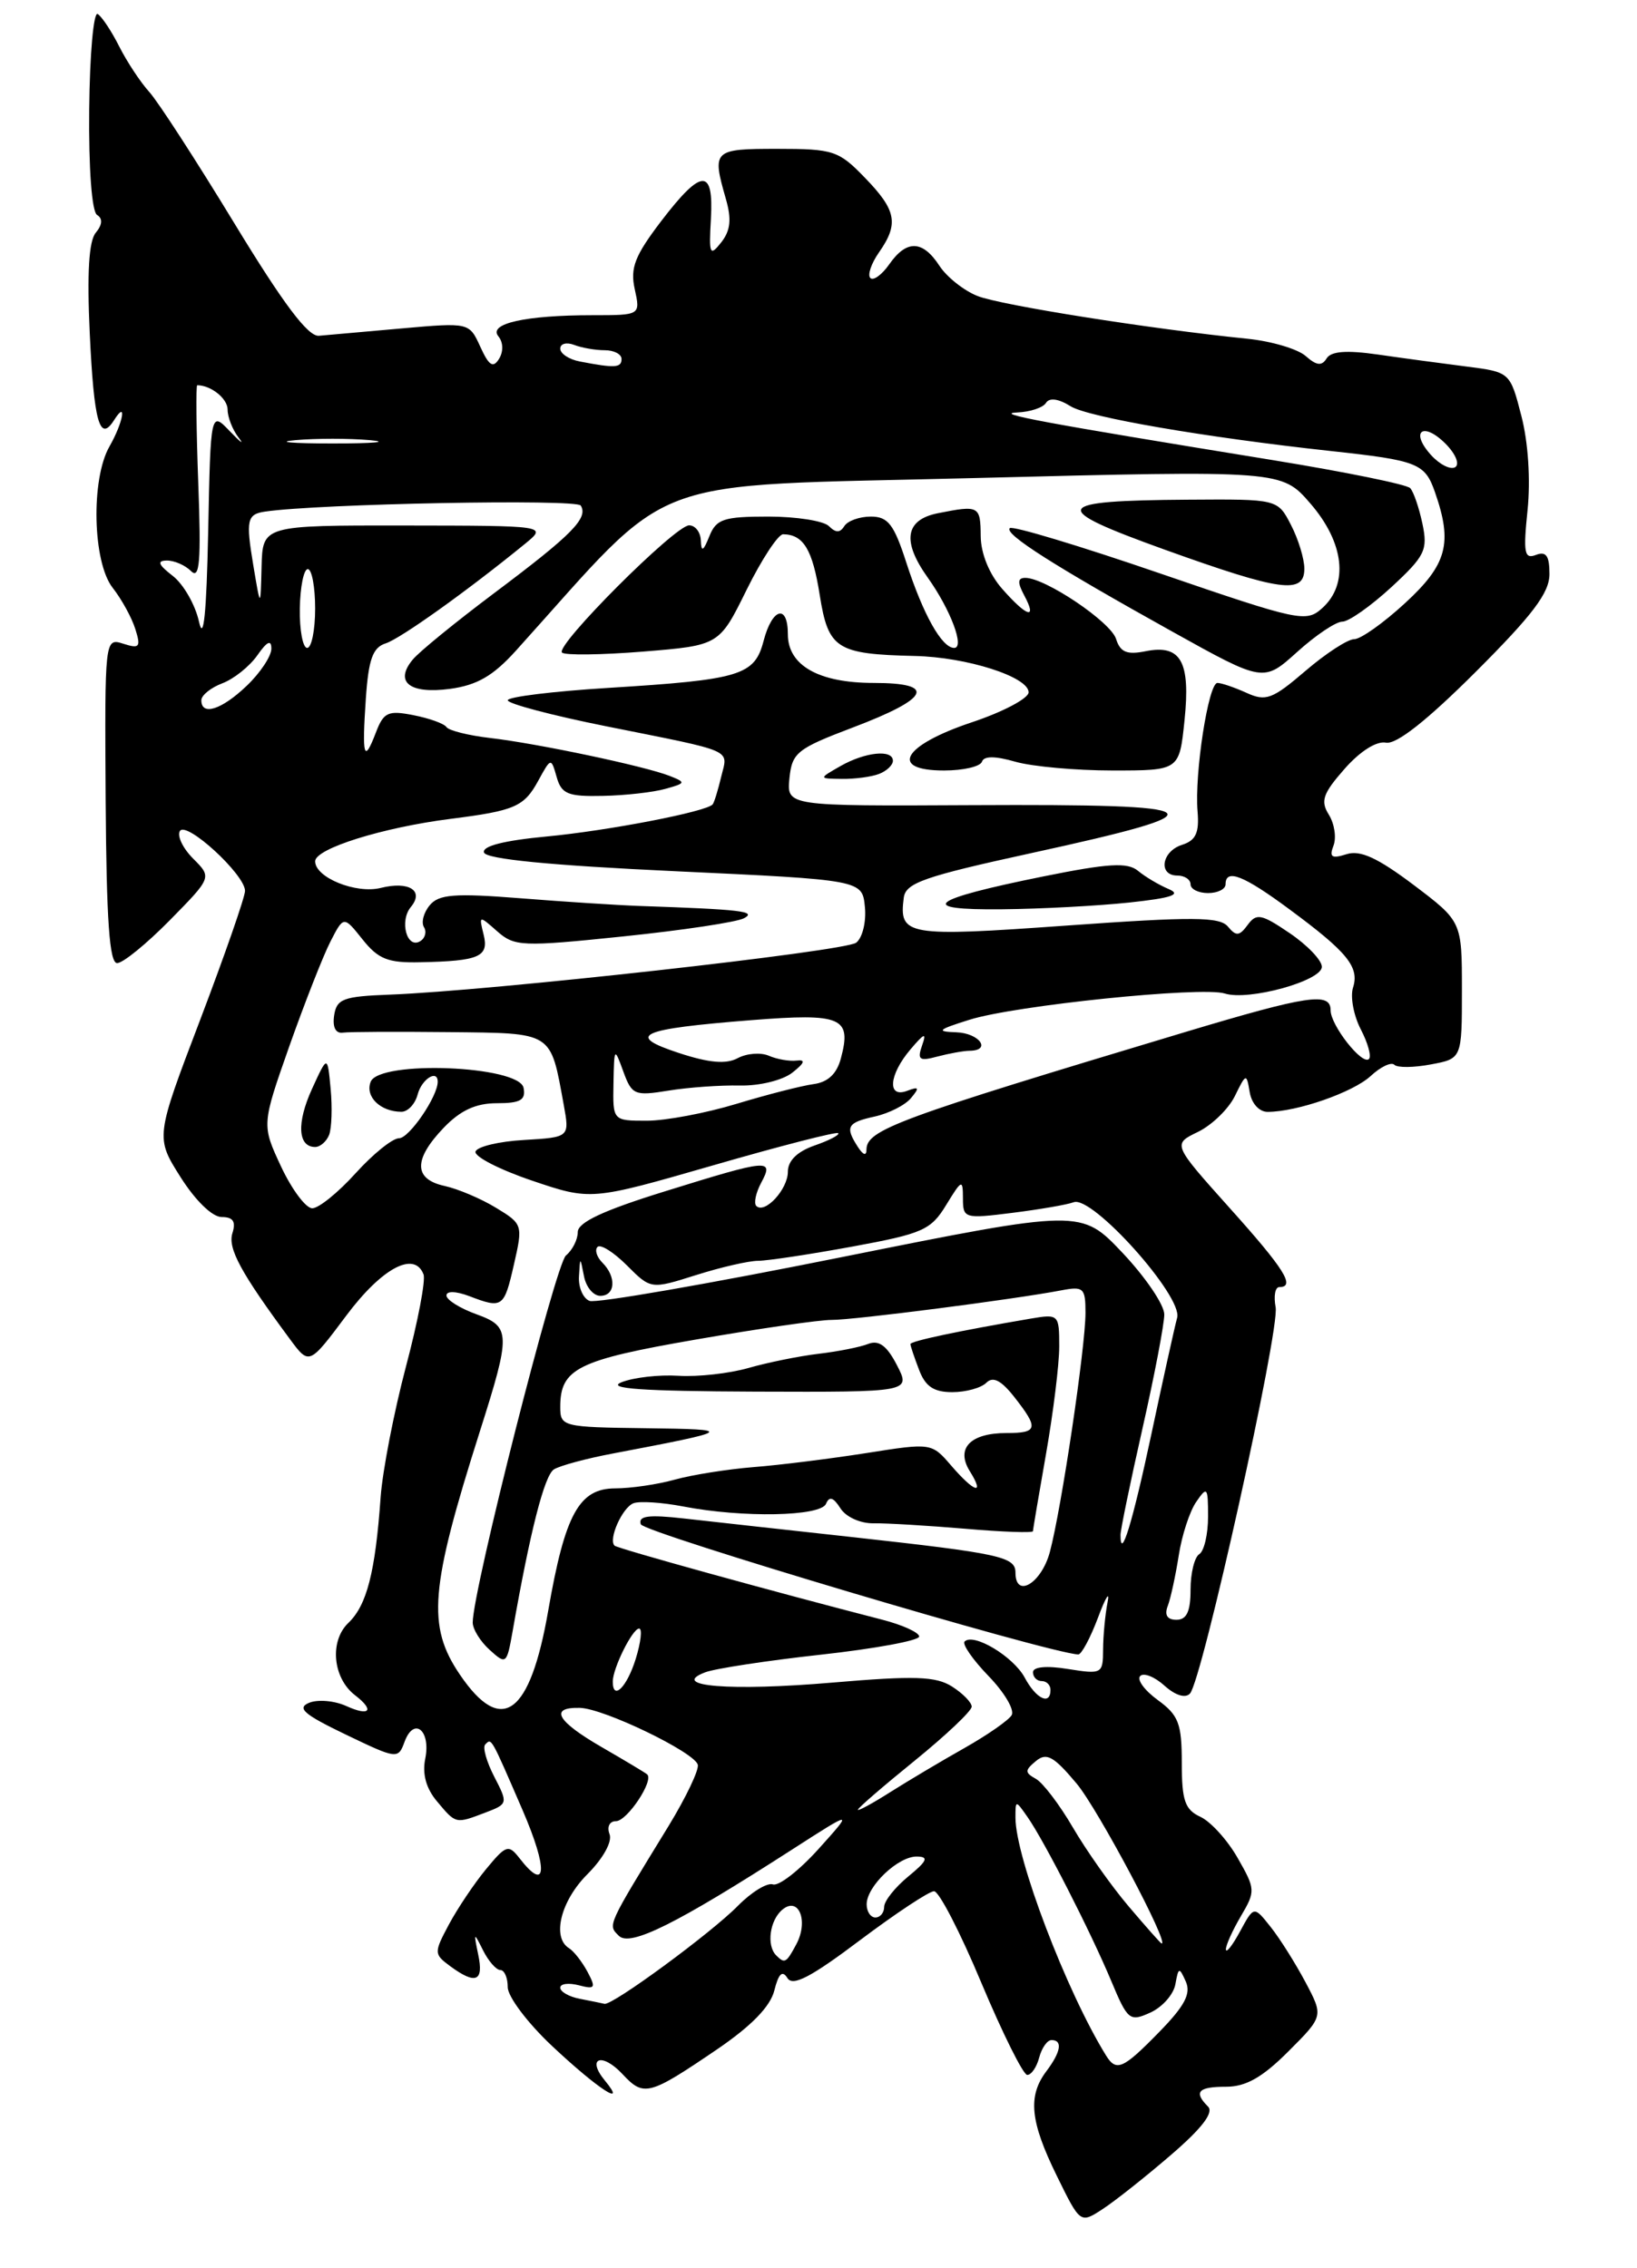 <?xml version="1.0" encoding="UTF-8" standalone="no"?>
<!DOCTYPE svg PUBLIC "-//W3C//DTD SVG 1.1//EN" "http://www.w3.org/Graphics/SVG/1.1/DTD/svg11.dtd" >
<svg xmlns="http://www.w3.org/2000/svg" xmlns:xlink="http://www.w3.org/1999/xlink" version="1.1" viewBox="0 0 187 259">
 <g >
 <path fill="currentColor"
d=" M 133.75 246.13 C 137.28 243.10 138.68 241.28 138.00 240.60 C 136.32 238.92 136.86 238.33 140.07 238.33 C 142.32 238.33 144.21 237.26 147.16 234.31 C 151.19 230.28 151.19 230.28 149.13 226.39 C 147.99 224.25 146.21 221.41 145.15 220.08 C 143.24 217.67 143.24 217.67 141.66 220.58 C 140.79 222.19 140.06 223.12 140.04 222.65 C 140.02 222.19 140.79 220.48 141.75 218.85 C 143.43 216.00 143.42 215.76 141.38 212.20 C 140.22 210.16 138.31 208.06 137.14 207.51 C 135.36 206.69 135.00 205.66 135.00 201.35 C 135.00 196.85 134.64 195.90 132.25 194.16 C 130.74 193.06 129.84 191.83 130.25 191.42 C 130.65 191.01 131.90 191.51 133.02 192.52 C 134.25 193.63 135.40 193.99 135.93 193.43 C 137.32 191.97 146.21 151.88 145.72 149.30 C 145.48 148.04 145.66 147.00 146.14 147.00 C 148.02 147.00 146.73 144.94 140.47 137.97 C 133.94 130.68 133.94 130.68 136.84 129.28 C 138.43 128.51 140.33 126.67 141.06 125.19 C 142.35 122.56 142.39 122.55 142.76 124.75 C 142.98 126.04 143.85 127.00 144.82 126.99 C 148.18 126.98 154.55 124.76 156.57 122.90 C 157.71 121.84 158.93 121.26 159.28 121.61 C 159.62 121.96 161.50 121.94 163.45 121.57 C 167.00 120.91 167.00 120.91 167.00 113.07 C 167.00 105.24 167.00 105.24 161.47 101.06 C 157.36 97.97 155.39 97.06 153.82 97.56 C 152.12 98.10 151.82 97.90 152.33 96.58 C 152.68 95.67 152.44 94.08 151.80 93.05 C 150.82 91.49 151.11 90.64 153.58 87.83 C 155.35 85.81 157.24 84.61 158.32 84.82 C 159.51 85.05 163.00 82.30 168.56 76.75 C 175.09 70.23 177.00 67.71 177.00 65.56 C 177.00 63.47 176.62 62.93 175.45 63.38 C 174.13 63.89 173.99 63.15 174.50 58.24 C 174.85 54.80 174.57 50.49 173.79 47.50 C 172.50 42.50 172.50 42.50 167.50 41.86 C 164.75 41.51 160.20 40.90 157.39 40.49 C 153.81 39.98 152.05 40.11 151.54 40.94 C 150.99 41.83 150.39 41.76 149.15 40.66 C 148.24 39.86 145.25 38.97 142.50 38.69 C 131.42 37.57 114.33 34.86 111.67 33.81 C 110.12 33.20 108.15 31.64 107.31 30.35 C 105.39 27.41 103.56 27.36 101.58 30.19 C 100.74 31.39 99.76 32.10 99.42 31.75 C 99.08 31.41 99.52 30.10 100.40 28.84 C 102.70 25.56 102.41 24.02 98.80 20.30 C 95.81 17.20 95.19 17.00 88.80 17.00 C 81.46 17.00 81.32 17.14 82.91 22.69 C 83.59 25.04 83.45 26.33 82.39 27.68 C 81.09 29.33 80.97 29.07 81.21 25.00 C 81.54 19.15 80.14 19.22 75.51 25.28 C 72.52 29.21 71.97 30.60 72.51 33.03 C 73.16 36.00 73.16 36.00 67.70 36.00 C 60.03 36.00 55.73 36.96 56.93 38.41 C 57.49 39.09 57.52 40.15 57.01 40.98 C 56.33 42.08 55.86 41.78 54.87 39.61 C 53.60 36.83 53.60 36.83 45.89 37.51 C 41.65 37.89 37.39 38.26 36.43 38.35 C 35.19 38.46 32.37 34.71 26.77 25.50 C 22.42 18.35 18.05 11.60 17.05 10.50 C 16.05 9.40 14.51 7.07 13.62 5.31 C 12.74 3.56 11.63 1.89 11.16 1.60 C 10.69 1.31 10.25 6.21 10.19 12.50 C 10.12 19.24 10.49 24.19 11.09 24.55 C 11.75 24.96 11.70 25.66 10.94 26.58 C 10.15 27.52 9.93 31.22 10.25 38.02 C 10.73 48.26 11.39 50.59 13.04 47.97 C 14.54 45.60 14.07 48.26 12.50 51.00 C 10.37 54.73 10.58 64.19 12.86 67.12 C 13.89 68.43 15.06 70.56 15.46 71.85 C 16.11 73.91 15.94 74.12 14.08 73.52 C 11.96 72.85 11.96 72.93 12.07 91.43 C 12.16 105.09 12.50 110.00 13.38 110.00 C 14.04 110.00 16.74 107.80 19.39 105.11 C 24.21 100.21 24.21 100.21 22.07 98.07 C 20.89 96.89 20.21 95.47 20.55 94.91 C 21.28 93.73 27.97 99.87 27.99 101.74 C 28.00 102.42 25.69 109.04 22.88 116.44 C 17.75 129.90 17.75 129.90 20.63 134.45 C 22.32 137.12 24.25 139.00 25.32 139.00 C 26.63 139.00 26.97 139.51 26.55 140.84 C 26.00 142.58 27.51 145.36 33.13 152.96 C 35.32 155.92 35.32 155.92 39.54 150.28 C 43.62 144.82 47.34 142.83 48.38 145.55 C 48.64 146.22 47.73 150.98 46.36 156.13 C 45.00 161.29 43.70 167.97 43.48 171.00 C 42.87 179.60 41.90 183.35 39.79 185.36 C 37.62 187.44 38.01 191.65 40.55 193.61 C 42.82 195.35 42.25 196.07 39.56 194.85 C 38.22 194.24 36.31 194.07 35.31 194.48 C 33.87 195.08 34.72 195.81 39.48 198.10 C 45.37 200.93 45.48 200.94 46.22 198.92 C 47.29 196.04 49.23 197.63 48.58 200.85 C 48.22 202.61 48.67 204.26 49.93 205.75 C 52.10 208.34 52.03 208.32 55.47 207.01 C 58.02 206.04 58.04 205.97 56.46 202.92 C 55.58 201.21 55.11 199.56 55.43 199.24 C 56.16 198.51 56.02 198.25 59.70 206.75 C 62.63 213.53 62.46 216.24 59.36 212.25 C 58.09 210.62 57.82 210.70 55.54 213.46 C 54.19 215.09 52.28 217.94 51.29 219.78 C 49.55 223.04 49.56 223.18 51.44 224.57 C 54.34 226.70 55.28 226.31 54.63 223.25 C 54.09 220.65 54.12 220.63 55.18 222.75 C 55.80 223.99 56.69 225.00 57.15 225.00 C 57.62 225.00 58.00 225.88 58.00 226.96 C 58.00 228.04 60.29 231.08 63.10 233.71 C 68.24 238.54 71.74 240.83 69.11 237.64 C 66.95 235.03 68.75 234.36 71.11 236.89 C 73.55 239.50 74.11 239.36 81.90 234.07 C 85.82 231.40 87.99 229.18 88.45 227.35 C 88.94 225.40 89.37 224.99 89.95 225.92 C 90.56 226.90 92.63 225.82 98.22 221.61 C 102.32 218.53 106.14 216.00 106.70 216.00 C 107.27 216.00 109.70 220.71 112.11 226.48 C 114.53 232.24 116.88 236.96 117.34 236.98 C 117.81 236.99 118.42 236.10 118.71 235.00 C 119.00 233.90 119.63 233.00 120.12 233.00 C 121.42 233.00 121.19 234.36 119.53 236.56 C 117.39 239.40 117.67 242.28 120.70 248.46 C 123.40 253.97 123.40 253.97 125.95 252.31 C 127.35 251.40 130.86 248.62 133.75 246.13 Z  M 126.34 234.75 C 121.83 227.46 116.00 212.16 116.00 207.60 C 116.00 205.57 116.01 205.57 117.38 207.53 C 119.30 210.28 124.56 220.57 126.94 226.25 C 128.82 230.75 129.05 230.93 131.41 229.86 C 132.78 229.24 134.07 227.78 134.27 226.61 C 134.62 224.66 134.71 224.64 135.46 226.32 C 136.07 227.70 135.34 229.09 132.43 232.07 C 128.28 236.32 127.52 236.66 126.34 234.75 Z  M 66.25 228.29 C 65.01 228.06 64.00 227.48 64.00 227.02 C 64.00 226.56 64.95 226.44 66.11 226.74 C 67.99 227.23 68.10 227.06 67.11 225.20 C 66.49 224.05 65.54 222.83 64.99 222.50 C 63.02 221.27 64.06 217.09 67.10 214.06 C 68.91 212.24 69.96 210.34 69.63 209.48 C 69.31 208.64 69.63 208.00 70.36 208.00 C 71.64 208.00 74.74 203.34 73.92 202.65 C 73.69 202.45 71.36 201.06 68.75 199.55 C 63.60 196.58 62.70 194.97 66.25 195.06 C 68.98 195.13 79.27 200.09 79.71 201.54 C 79.88 202.11 78.38 205.26 76.38 208.54 C 69.28 220.13 69.42 219.82 70.69 221.09 C 71.98 222.38 77.29 219.73 90.50 211.23 C 97.50 206.73 97.50 206.73 93.50 211.18 C 91.30 213.62 88.96 215.45 88.29 215.22 C 87.63 215.00 85.84 216.10 84.30 217.66 C 81.25 220.77 69.94 229.08 69.05 228.86 C 68.75 228.79 67.49 228.53 66.25 228.29 Z  M 88.67 223.33 C 87.53 222.20 87.93 219.30 89.38 218.10 C 91.25 216.55 92.39 219.41 90.96 222.07 C 89.82 224.20 89.64 224.30 88.67 223.33 Z  M 128.92 217.72 C 126.95 215.40 124.10 211.36 122.57 208.74 C 121.05 206.13 119.14 203.62 118.34 203.17 C 117.05 202.45 117.05 202.20 118.34 201.13 C 119.55 200.13 120.37 200.58 122.99 203.71 C 125.42 206.61 133.67 222.14 132.69 221.97 C 132.58 221.95 130.89 220.04 128.92 217.72 Z  M 99.00 217.50 C 99.00 215.43 102.62 211.99 104.75 212.04 C 106.13 212.06 105.92 212.54 103.75 214.32 C 102.24 215.56 101.00 217.12 101.00 217.79 C 101.00 218.45 100.55 219.00 100.00 219.00 C 99.45 219.00 99.00 218.32 99.00 217.50 Z  M 98.00 206.69 C 98.00 206.50 100.92 203.98 104.50 201.08 C 108.08 198.17 111.00 195.41 111.00 194.92 C 111.00 194.44 109.99 193.41 108.75 192.62 C 106.90 191.45 104.48 191.37 95.11 192.17 C 83.43 193.17 76.37 192.60 80.55 191.00 C 81.67 190.57 87.63 189.66 93.80 188.98 C 99.96 188.30 105.00 187.37 105.00 186.91 C 105.00 186.45 103.09 185.58 100.75 184.98 C 88.35 181.79 70.53 176.86 70.20 176.53 C 69.47 175.80 71.09 172.18 72.36 171.69 C 73.06 171.42 75.63 171.59 78.07 172.06 C 84.87 173.37 93.75 173.20 94.36 171.75 C 94.73 170.86 95.20 171.00 96.00 172.26 C 96.63 173.26 98.29 174.01 99.81 173.98 C 101.29 173.96 105.99 174.24 110.25 174.60 C 114.51 174.97 118.00 175.09 118.00 174.88 C 118.00 174.67 118.68 170.68 119.50 166.00 C 120.32 161.32 121.00 155.82 121.00 153.78 C 121.00 150.13 120.93 150.06 117.75 150.60 C 109.59 151.99 104.00 153.17 104.00 153.51 C 104.00 153.71 104.44 155.02 104.98 156.43 C 105.70 158.35 106.66 159.00 108.78 159.00 C 110.33 159.00 112.08 158.52 112.67 157.93 C 113.43 157.17 114.36 157.64 115.87 159.56 C 118.68 163.14 118.57 163.67 114.97 163.67 C 110.84 163.67 109.16 165.42 110.78 168.02 C 112.54 170.84 111.31 170.47 108.66 167.39 C 106.42 164.79 106.40 164.78 98.96 165.96 C 94.86 166.60 89.07 167.33 86.09 167.56 C 83.12 167.80 79.07 168.44 77.09 168.99 C 75.12 169.54 72.05 169.99 70.28 169.99 C 66.15 170.00 64.54 172.93 62.63 183.93 C 60.55 195.91 57.30 198.28 52.54 191.27 C 48.76 185.71 49.11 181.44 54.81 163.50 C 58.37 152.30 58.35 151.53 54.44 150.11 C 52.55 149.43 51.00 148.46 51.00 147.96 C 51.00 147.43 52.07 147.46 53.57 148.02 C 57.41 149.49 57.58 149.37 58.71 144.41 C 59.74 139.91 59.71 139.79 56.67 137.95 C 54.97 136.91 52.33 135.79 50.79 135.45 C 47.24 134.68 47.21 132.43 50.69 128.80 C 52.60 126.81 54.36 126.00 56.76 126.00 C 59.45 126.00 60.08 125.64 59.81 124.25 C 59.32 121.70 43.30 121.06 42.34 123.56 C 41.69 125.25 43.44 126.96 45.84 126.98 C 46.58 126.99 47.42 126.10 47.71 125.00 C 48.17 123.24 50.00 122.09 50.00 123.55 C 50.00 125.24 46.74 130.00 45.59 130.00 C 44.84 130.00 42.61 131.80 40.62 134.00 C 38.63 136.20 36.41 138.00 35.67 138.00 C 34.94 138.00 33.34 135.86 32.11 133.24 C 29.89 128.48 29.89 128.48 33.05 119.49 C 34.80 114.55 36.91 109.17 37.74 107.55 C 39.26 104.59 39.26 104.59 41.42 107.30 C 43.22 109.55 44.32 109.99 48.04 109.90 C 54.77 109.76 55.88 109.27 55.24 106.72 C 54.70 104.54 54.72 104.53 56.79 106.36 C 58.78 108.11 59.61 108.15 71.20 106.95 C 77.96 106.25 84.17 105.32 85.00 104.87 C 86.47 104.08 84.69 103.87 73.00 103.47 C 70.53 103.38 64.42 102.99 59.42 102.59 C 51.91 102.00 50.13 102.14 49.09 103.39 C 48.39 104.23 48.10 105.35 48.43 105.89 C 48.76 106.42 48.57 107.15 48.01 107.49 C 46.48 108.44 45.60 105.19 46.94 103.58 C 48.48 101.72 46.71 100.61 43.50 101.41 C 40.67 102.12 36.00 100.23 36.00 98.37 C 36.00 96.92 43.69 94.51 51.50 93.52 C 58.82 92.59 59.86 92.14 61.48 89.18 C 62.94 86.51 62.95 86.51 63.59 88.75 C 64.14 90.69 64.88 90.99 68.87 90.90 C 71.41 90.85 74.62 90.49 76.00 90.10 C 78.35 89.45 78.38 89.36 76.50 88.62 C 73.66 87.50 61.32 84.90 56.00 84.29 C 53.52 84.00 51.27 83.44 51.00 83.04 C 50.73 82.64 49.02 82.03 47.22 81.68 C 44.33 81.11 43.82 81.35 42.94 83.66 C 41.57 87.25 41.34 86.45 41.79 79.79 C 42.10 75.29 42.58 73.95 44.06 73.48 C 45.75 72.94 53.45 67.44 60.00 62.09 C 62.50 60.04 62.50 60.04 46.25 60.02 C 30.00 60.00 30.00 60.00 29.88 64.75 C 29.76 69.50 29.76 69.50 28.93 64.53 C 28.07 59.39 28.22 58.73 30.28 58.43 C 36.40 57.53 65.86 56.97 66.34 57.74 C 67.23 59.17 65.35 61.07 56.48 67.72 C 52.07 71.03 47.87 74.45 47.15 75.33 C 45.02 77.89 46.79 79.29 51.38 78.68 C 54.50 78.26 56.33 77.20 58.94 74.31 C 77.44 53.81 72.70 55.59 111.34 54.60 C 146.41 53.71 146.41 53.71 149.70 57.52 C 153.55 61.97 154.09 66.70 151.06 69.44 C 149.21 71.12 148.46 70.96 132.51 65.49 C 123.37 62.35 115.64 60.02 115.35 60.32 C 114.68 60.98 120.37 64.60 133.92 72.14 C 144.33 77.93 144.33 77.93 148.17 74.47 C 150.28 72.56 152.60 71.00 153.34 71.00 C 154.07 71.00 156.58 69.23 158.93 67.07 C 162.79 63.50 163.12 62.82 162.49 59.82 C 162.10 57.99 161.48 56.16 161.09 55.75 C 160.71 55.33 153.67 53.90 145.45 52.56 C 118.87 48.24 113.45 47.23 116.19 47.11 C 117.67 47.05 119.16 46.56 119.49 46.01 C 119.88 45.39 120.93 45.54 122.30 46.40 C 124.29 47.65 137.66 49.95 152.00 51.51 C 161.97 52.59 162.77 52.91 163.92 56.21 C 165.96 62.04 165.31 64.46 160.52 68.87 C 158.06 71.14 155.44 73.00 154.70 73.00 C 153.96 73.00 151.45 74.63 149.12 76.63 C 145.35 79.86 144.60 80.14 142.39 79.13 C 141.02 78.51 139.53 78.00 139.07 78.00 C 138.04 78.00 136.44 88.34 136.80 92.67 C 137.01 95.12 136.60 95.99 135.03 96.49 C 132.69 97.23 132.27 100.00 134.50 100.00 C 135.32 100.00 136.00 100.45 136.00 101.00 C 136.00 101.55 136.90 102.00 138.00 102.00 C 139.10 102.00 140.00 101.55 140.00 101.00 C 140.00 99.17 142.04 99.96 147.29 103.85 C 153.93 108.75 155.31 110.45 154.56 112.80 C 154.23 113.84 154.63 115.98 155.44 117.55 C 156.26 119.12 156.68 120.65 156.38 120.95 C 155.62 121.71 152.00 117.10 152.00 115.39 C 152.00 113.28 149.44 113.66 135.40 117.87 C 102.49 127.75 99.01 129.03 98.98 131.29 C 98.98 132.05 98.61 131.94 98.00 131.00 C 96.51 128.69 96.77 128.21 99.93 127.52 C 101.54 127.16 103.41 126.22 104.07 125.41 C 105.06 124.22 104.99 124.07 103.64 124.58 C 101.32 125.47 101.53 122.77 104.00 119.86 C 105.61 117.96 105.87 117.88 105.33 119.41 C 104.76 121.04 105.02 121.23 107.08 120.67 C 108.41 120.32 110.06 120.02 110.75 120.01 C 113.31 119.99 111.89 118.00 109.25 117.90 C 106.89 117.82 107.10 117.61 110.74 116.47 C 115.93 114.83 137.29 112.64 139.91 113.47 C 142.63 114.34 151.00 112.03 151.00 110.42 C 151.00 109.68 149.35 107.95 147.33 106.58 C 144.09 104.38 143.53 104.27 142.53 105.63 C 141.58 106.92 141.21 106.96 140.27 105.83 C 139.33 104.70 136.30 104.68 121.86 105.71 C 103.52 107.02 102.68 106.87 103.24 102.53 C 103.46 100.84 105.56 100.11 117.74 97.45 C 140.03 92.59 139.08 91.82 111.03 91.96 C 89.87 92.07 89.87 92.07 90.18 88.89 C 90.48 85.96 91.04 85.51 97.42 83.09 C 106.24 79.75 107.05 78.00 99.81 78.00 C 93.52 78.00 90.00 76.00 90.00 72.44 C 90.00 68.94 88.21 69.43 87.23 73.19 C 86.20 77.15 84.60 77.63 69.43 78.57 C 63.14 78.96 58.00 79.59 58.00 79.98 C 58.00 80.37 63.06 81.71 69.25 82.95 C 84.16 85.94 83.16 85.50 82.38 88.73 C 82.02 90.25 81.58 91.67 81.41 91.87 C 80.70 92.71 69.44 94.88 62.42 95.54 C 57.55 96.00 55.05 96.64 55.29 97.37 C 55.53 98.12 62.87 98.84 77.08 99.50 C 98.50 100.50 98.50 100.50 98.80 103.59 C 98.97 105.28 98.52 107.12 97.80 107.67 C 96.50 108.66 55.91 113.18 44.50 113.60 C 39.21 113.80 38.46 114.08 38.17 115.97 C 37.97 117.32 38.34 118.06 39.17 117.94 C 39.90 117.84 45.35 117.82 51.27 117.88 C 63.28 118.01 62.85 117.74 64.40 126.20 C 65.07 129.89 65.07 129.89 59.86 130.20 C 57.00 130.36 54.51 130.96 54.32 131.52 C 54.14 132.08 57.03 133.57 60.74 134.83 C 67.50 137.12 67.50 137.12 81.45 133.10 C 89.13 130.88 95.56 129.23 95.75 129.42 C 95.95 129.61 94.73 130.25 93.05 130.83 C 91.07 131.52 90.00 132.57 90.00 133.83 C 90.00 135.84 87.36 138.70 86.39 137.73 C 86.09 137.42 86.34 136.23 86.95 135.09 C 88.44 132.31 87.87 132.36 75.91 136.08 C 68.91 138.25 66.00 139.61 66.00 140.72 C 66.00 141.58 65.39 142.78 64.65 143.39 C 63.47 144.36 54.00 181.63 54.00 185.31 C 54.00 186.07 54.87 187.48 55.94 188.44 C 57.81 190.14 57.89 190.08 58.55 186.35 C 60.56 174.88 62.19 168.50 63.28 167.82 C 63.95 167.40 66.97 166.58 70.00 166.01 C 83.90 163.37 84.06 163.25 73.75 163.12 C 64.27 163.00 64.00 162.94 64.00 160.69 C 64.00 156.31 65.98 155.33 79.50 152.99 C 86.65 151.75 93.62 150.74 95.00 150.75 C 97.48 150.77 115.96 148.39 121.25 147.37 C 123.77 146.89 124.00 147.10 124.00 149.93 C 124.00 153.86 121.25 172.32 119.93 177.25 C 118.97 180.84 116.00 182.62 116.00 179.61 C 116.00 177.80 114.24 177.42 97.50 175.57 C 89.80 174.73 81.09 173.76 78.14 173.43 C 74.06 172.97 72.88 173.13 73.20 174.09 C 73.51 175.04 119.60 188.76 123.17 188.96 C 123.53 188.98 124.55 187.09 125.43 184.75 C 126.30 182.41 126.80 181.62 126.52 183.00 C 126.25 184.38 126.02 186.80 126.01 188.38 C 126.00 191.17 125.89 191.24 122.00 190.62 C 119.55 190.22 118.00 190.37 118.00 190.99 C 118.00 191.54 118.45 192.00 119.00 192.00 C 119.55 192.00 120.00 192.45 120.00 193.00 C 120.00 194.82 118.36 194.04 117.06 191.61 C 115.77 189.20 111.21 186.46 110.19 187.48 C 109.89 187.78 111.12 189.56 112.93 191.43 C 114.74 193.30 115.93 195.31 115.56 195.90 C 115.20 196.49 112.78 198.17 110.20 199.63 C 107.61 201.09 103.81 203.35 101.75 204.65 C 99.69 205.96 98.00 206.88 98.00 206.69 Z  M 102.46 155.92 C 101.31 153.69 100.40 153.02 99.18 153.49 C 98.26 153.86 95.70 154.36 93.50 154.62 C 91.30 154.88 87.70 155.61 85.50 156.24 C 83.30 156.87 79.70 157.27 77.50 157.13 C 75.30 156.99 72.38 157.32 71.00 157.87 C 69.18 158.60 73.36 158.89 86.28 158.94 C 104.05 159.00 104.05 159.00 102.46 155.92 Z  M 37.60 129.61 C 37.89 128.84 37.97 126.48 37.77 124.36 C 37.41 120.50 37.41 120.50 35.64 124.37 C 33.87 128.25 34.02 131.00 36.00 131.00 C 36.58 131.00 37.30 130.37 37.60 129.61 Z  M 129.00 103.08 C 133.86 102.56 135.00 102.17 133.50 101.54 C 132.40 101.08 130.82 100.14 130.00 99.46 C 128.80 98.47 126.65 98.59 119.18 100.10 C 106.09 102.74 104.57 103.96 114.50 103.85 C 118.90 103.81 125.42 103.46 129.00 103.08 Z  M 100.42 88.39 C 101.29 88.06 102.00 87.38 102.00 86.89 C 102.00 85.56 98.84 85.88 96.00 87.50 C 93.50 88.93 93.50 88.93 96.17 88.96 C 97.64 88.98 99.55 88.73 100.42 88.39 Z  M 112.17 87.00 C 112.39 86.33 113.66 86.33 115.99 87.00 C 117.92 87.55 122.91 88.00 127.10 88.00 C 134.72 88.00 134.72 88.00 135.31 82.29 C 136.01 75.54 134.90 73.57 130.86 74.38 C 128.72 74.81 127.97 74.49 127.49 72.97 C 126.87 71.02 119.41 66.00 117.13 66.00 C 116.24 66.00 116.21 66.52 117.00 68.00 C 118.52 70.83 117.32 70.48 114.48 67.25 C 113.01 65.58 112.05 63.23 112.03 61.25 C 112.00 57.76 111.85 57.68 107.12 58.62 C 103.40 59.37 103.01 61.81 105.98 65.97 C 108.59 69.63 110.23 74.00 109.00 74.00 C 107.59 74.00 105.45 70.18 103.53 64.25 C 102.12 59.88 101.44 59.00 99.48 59.00 C 98.18 59.00 96.82 59.49 96.45 60.09 C 95.96 60.87 95.47 60.87 94.69 60.09 C 94.09 59.49 90.98 59.00 87.77 59.00 C 82.65 59.00 81.82 59.28 81.03 61.25 C 80.34 62.97 80.11 63.09 80.06 61.75 C 80.03 60.79 79.43 60.00 78.72 60.00 C 77.12 60.00 63.40 73.73 64.20 74.53 C 64.52 74.86 68.70 74.80 73.47 74.42 C 82.16 73.71 82.16 73.71 85.29 67.36 C 87.02 63.86 88.90 61.01 89.46 61.02 C 91.79 61.05 92.82 62.77 93.64 67.96 C 94.62 74.12 95.54 74.71 104.50 74.92 C 110.45 75.05 117.50 77.31 117.50 79.07 C 117.50 79.76 114.58 81.31 111.00 82.50 C 103.13 85.13 101.48 88.00 107.84 88.00 C 110.04 88.00 111.98 87.55 112.17 87.00 Z  M 149.00 64.95 C 149.00 63.82 148.31 61.57 147.47 59.95 C 145.95 57.00 145.95 57.00 135.72 57.07 C 120.07 57.18 119.70 57.97 133.06 62.78 C 146.33 67.55 149.00 67.91 149.00 64.95 Z  M 70.00 192.05 C 70.00 190.53 72.25 186.00 73.01 186.00 C 73.39 186.00 73.21 187.57 72.61 189.50 C 71.60 192.72 70.00 194.29 70.00 192.05 Z  M 133.40 183.41 C 133.73 182.54 134.29 179.95 134.65 177.66 C 135.00 175.37 135.90 172.61 136.65 171.53 C 137.90 169.71 138.00 169.83 138.00 173.22 C 138.00 175.23 137.55 177.16 137.00 177.50 C 136.45 177.84 136.00 179.67 136.00 181.56 C 136.00 184.05 135.56 185.00 134.39 185.00 C 133.34 185.00 132.99 184.46 133.40 183.41 Z  M 128.00 175.30 C 128.00 174.73 129.12 169.29 130.50 163.19 C 131.88 157.10 133.00 151.22 133.00 150.13 C 133.00 149.03 130.86 145.88 128.25 143.11 C 123.50 138.09 123.50 138.09 96.10 143.59 C 81.04 146.62 68.10 148.87 67.35 148.58 C 66.61 148.30 66.06 147.04 66.14 145.78 C 66.27 143.50 66.27 143.50 66.71 145.75 C 66.94 146.99 67.78 148.00 68.57 148.00 C 70.30 148.00 70.44 145.84 68.82 144.22 C 68.17 143.57 67.91 142.75 68.26 142.41 C 68.60 142.07 70.11 143.02 71.61 144.52 C 74.35 147.26 74.35 147.26 79.51 145.63 C 82.35 144.73 85.54 144.00 86.59 144.00 C 87.64 144.00 92.48 143.27 97.34 142.38 C 105.40 140.90 106.34 140.49 108.08 137.63 C 109.88 134.69 109.99 134.64 110.00 136.87 C 110.00 139.16 110.18 139.21 115.66 138.52 C 118.77 138.13 121.91 137.59 122.65 137.31 C 124.76 136.49 135.14 148.07 134.47 150.50 C 134.17 151.60 132.84 157.62 131.51 163.87 C 129.36 173.95 128.00 178.39 128.00 175.30 Z  M 70.08 123.75 C 70.16 119.61 70.18 119.57 71.20 122.37 C 72.18 125.06 72.48 125.19 76.37 124.56 C 78.64 124.19 82.31 123.93 84.51 123.98 C 86.76 124.03 89.40 123.38 90.51 122.51 C 91.91 121.41 92.06 121.00 91.00 121.13 C 90.17 121.23 88.75 120.98 87.83 120.58 C 86.91 120.18 85.31 120.30 84.28 120.85 C 82.94 121.57 81.01 121.40 77.54 120.26 C 71.40 118.24 72.98 117.53 85.87 116.51 C 96.16 115.70 97.31 116.19 96.06 120.87 C 95.59 122.65 94.58 123.60 92.93 123.82 C 91.59 124.00 87.64 125.01 84.14 126.07 C 80.65 127.13 76.04 128.00 73.89 128.00 C 70.00 128.00 70.00 128.00 70.08 123.75 Z  M 23.00 79.98 C 23.00 79.41 24.08 78.54 25.40 78.04 C 26.72 77.54 28.52 76.10 29.40 74.84 C 30.51 73.25 31.00 73.02 31.00 74.09 C 31.00 74.93 29.74 76.84 28.20 78.31 C 25.33 81.06 23.00 81.81 23.00 79.98 Z  M 22.73 71.00 C 22.31 69.08 20.96 66.72 19.73 65.77 C 18.08 64.49 17.90 64.04 19.05 64.02 C 19.90 64.01 21.15 64.55 21.83 65.23 C 22.81 66.21 22.98 64.13 22.65 55.23 C 22.42 49.05 22.37 44.00 22.53 44.00 C 24.10 44.00 26.00 45.52 26.00 46.78 C 26.00 47.64 26.56 49.08 27.25 49.97 C 27.94 50.87 27.50 50.55 26.28 49.28 C 24.06 46.95 24.06 46.95 23.78 60.73 C 23.59 70.11 23.25 73.38 22.73 71.00 Z  M 34.25 69.50 C 34.29 67.03 34.70 65.00 35.16 65.00 C 35.62 65.00 36.00 67.03 36.00 69.50 C 36.00 71.97 35.59 74.00 35.09 74.00 C 34.59 74.00 34.21 71.97 34.25 69.50 Z  M 163.47 51.97 C 161.03 49.27 162.54 48.09 165.13 50.68 C 166.28 51.84 166.77 53.02 166.23 53.36 C 165.70 53.68 164.46 53.06 163.47 51.97 Z  M 33.75 50.27 C 36.09 50.06 39.91 50.06 42.25 50.27 C 44.59 50.48 42.67 50.65 38.00 50.65 C 33.33 50.65 31.41 50.48 33.75 50.27 Z  M 66.25 41.29 C 65.01 41.06 64.00 40.39 64.00 39.82 C 64.00 39.25 64.71 39.06 65.58 39.39 C 66.45 39.73 68.03 40.00 69.08 40.00 C 70.14 40.00 71.00 40.45 71.00 41.00 C 71.00 42.02 70.25 42.06 66.25 41.29 Z "/>
</g>
</svg>